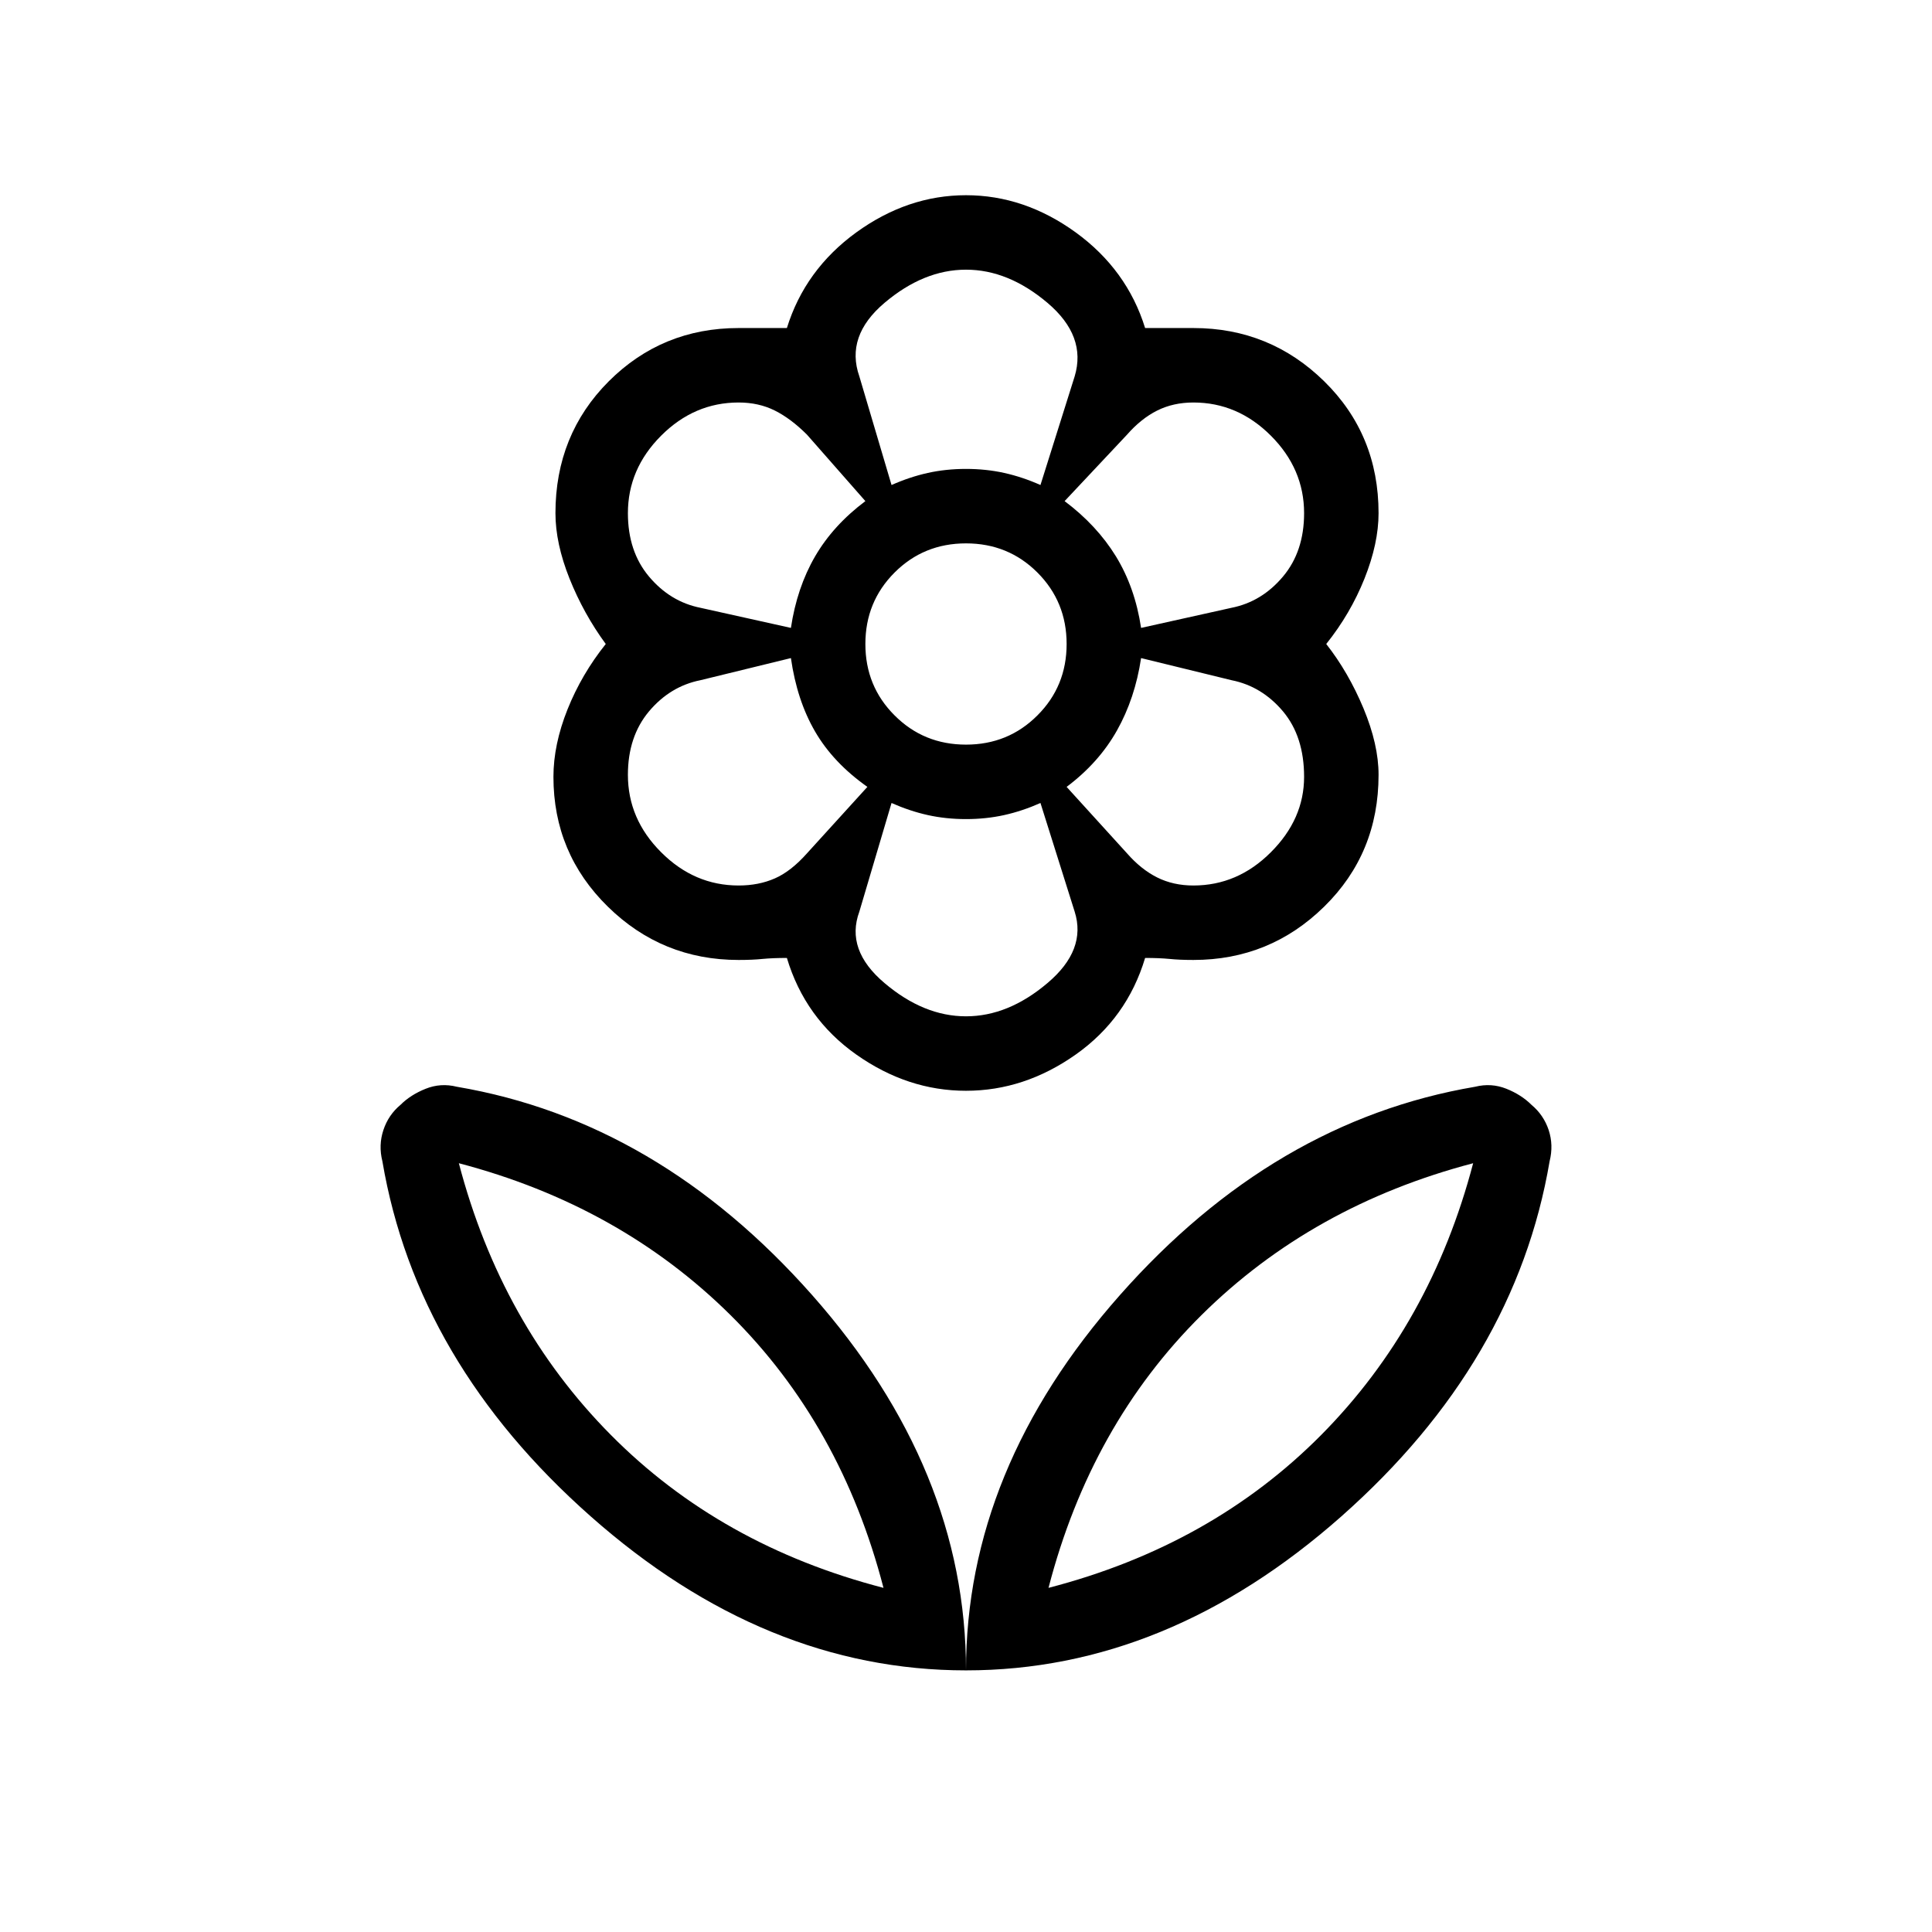 <svg xmlns="http://www.w3.org/2000/svg" height="24" width="24"><path d="M12 20.75q0-2.5 1.913-4.663 1.912-2.162 4.412-2.587.2-.05.388.025.187.075.312.2.15.125.213.312.062.188.012.388-.425 2.5-2.587 4.412Q14.5 20.75 12 20.75Zm1.025-1.025q2.025-.525 3.388-1.9 1.362-1.375 1.887-3.375-2 .525-3.375 1.887-1.375 1.363-1.9 3.388ZM12 20.75q0-2.5-1.912-4.663-1.913-2.162-4.413-2.587-.2-.05-.387.025-.188.075-.313.2-.15.125-.212.312-.063.188-.013.388.425 2.5 2.588 4.412Q9.5 20.75 12 20.75Zm-1.025-1.025q-2.025-.525-3.387-1.9Q6.225 16.45 5.7 14.45q2 .525 3.375 1.887 1.375 1.363 1.9 3.388ZM14.825 11q.55 0 .962-.413.413-.412.413-.937 0-.5-.262-.813-.263-.312-.638-.387l-1.125-.275q-.075.5-.3.9-.225.4-.625.7l.75.825q.175.2.375.3.2.1.45.1Zm-.65-3.2 1.125-.25q.375-.075.638-.388.262-.312.262-.787 0-.55-.413-.963Q15.375 5 14.825 5q-.25 0-.45.1T14 5.4l-.775.825q.4.3.638.687.237.388.312.888Zm-3.1-1.775q.225-.1.45-.15.225-.05.475-.05.25 0 .475.05.225.05.45.15l.425-1.35q.15-.5-.338-.913Q12.525 3.35 12 3.35t-1.012.412q-.488.413-.313.913ZM12 9.25q.525 0 .887-.363.363-.362.363-.887t-.363-.888Q12.525 6.75 12 6.75t-.887.362q-.363.363-.363.888t.363.887q.362.363.887.363Zm0 3.375q.525 0 1.012-.413.488-.412.338-.887l-.425-1.35q-.225.1-.45.15-.225.05-.475.05-.25 0-.475-.05-.225-.05-.45-.15l-.4 1.35q-.175.475.313.887.487.413 1.012.413ZM9.825 7.8q.075-.5.3-.888.225-.387.625-.687l-.725-.825q-.2-.2-.4-.3-.2-.1-.45-.1-.55 0-.962.412-.413.413-.413.963 0 .475.262.787.263.313.638.388Zm-.65 3.2q.25 0 .45-.088.2-.087.4-.312l.75-.825q-.425-.3-.65-.688-.225-.387-.3-.912L8.7 8.45q-.375.075-.638.387-.262.313-.262.788 0 .55.413.962.412.413.962.413ZM12 13.55q-.725 0-1.363-.45-.637-.45-.862-1.2-.175 0-.3.012-.125.013-.3.013-.95 0-1.625-.663-.675-.662-.675-1.612 0-.4.175-.838.175-.437.475-.812-.275-.375-.45-.812Q6.9 6.75 6.9 6.375q0-.975.662-1.638.663-.662 1.613-.662h.6q.225-.725.862-1.188.638-.462 1.363-.462t1.363.462q.637.463.862 1.188h.6q.95 0 1.625.662.675.663.675 1.638 0 .375-.175.813-.175.437-.475.812.275.35.463.8.187.45.187.825 0 .975-.675 1.637-.675.663-1.625.663-.175 0-.3-.013-.125-.012-.3-.012-.225.75-.862 1.2-.638.45-1.363.45Zm0-7.725Zm1.225.4Zm.025 3.55Zm-1.25.4Zm-1.225-.4Zm-.025-3.55Zm.225 13.5Zm2.05 0Z"/></svg>
